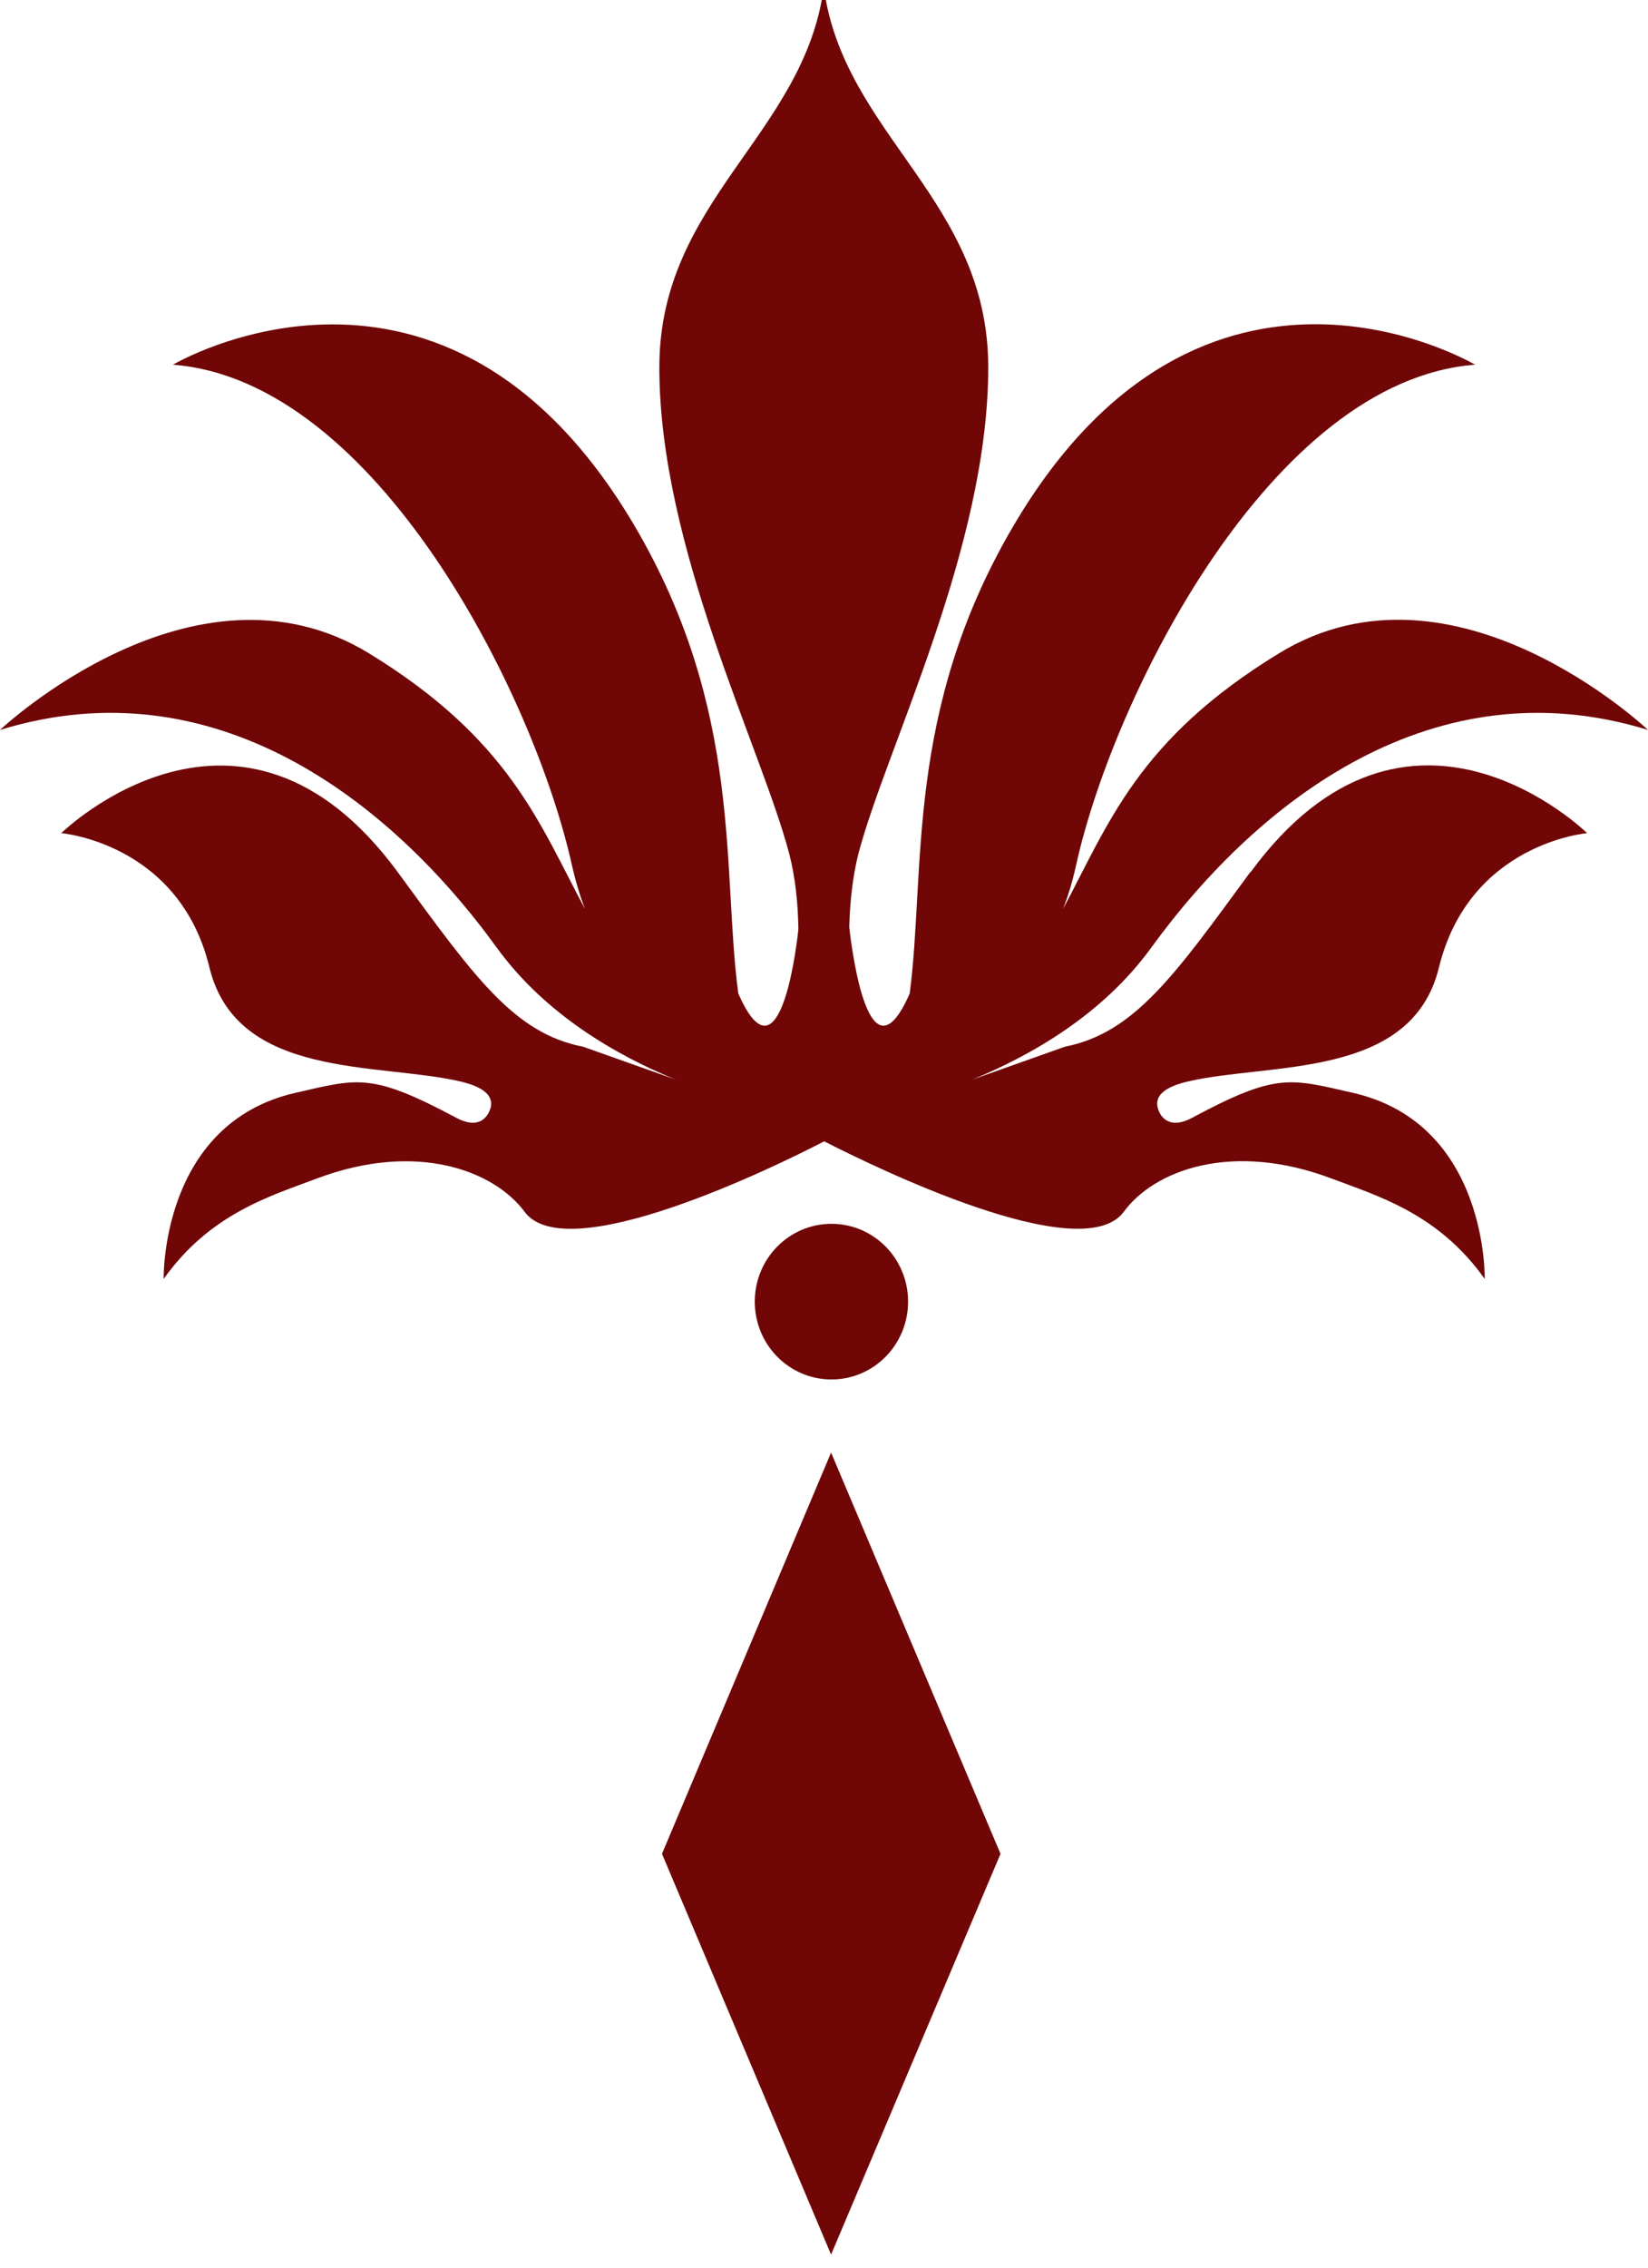 <svg width="48" height="66" viewBox="0 0 48 66" fill="none" xmlns="http://www.w3.org/2000/svg" xmlns:xlink="http://www.w3.org/1999/xlink">
<path d="M36.412,25.388C34.202,28.404 33.036,30.065 31.017,30.464L28.324,31.42C30.041,30.714 32.116,29.53 33.529,27.584C36.681,23.248 41.797,19.333 48,21.245C48,21.245 42.358,15.896 37.254,19.014C33.148,21.518 32.295,23.965 30.961,26.457C31.118,26.059 31.241,25.638 31.342,25.183C32.43,20.255 37.029,11.07 42.963,10.615C42.963,10.615 35.055,5.914 29.525,15.292C26.339,20.699 26.967,25.331 26.496,28.916C25.307,31.625 24.813,27.664 24.735,26.981C24.757,26.23 24.836,25.501 25.004,24.841C25.812,21.768 28.784,15.941 28.784,10.694C28.784,5.812 24.566,3.923 23.994,-0.368C23.422,3.923 19.204,5.823 19.204,10.694C19.204,15.93 22.177,21.768 22.985,24.841C23.164,25.524 23.243,26.287 23.254,27.049C23.164,27.891 22.66,31.545 21.504,28.916C21.022,25.331 21.661,20.699 18.475,15.292C12.945,5.926 5.037,10.615 5.037,10.615C10.971,11.07 15.57,20.255 16.658,25.183C16.759,25.627 16.882,26.048 17.039,26.457C15.705,23.965 14.841,21.518 10.746,19.014C5.654,15.907 0,21.245 0,21.245C6.203,19.333 11.33,23.248 14.471,27.584C15.884,29.53 17.971,30.725 19.676,31.42L16.983,30.464C14.964,30.077 13.798,28.404 11.588,25.388C7,19.139 1.784,24.249 1.784,24.249C1.784,24.249 5.227,24.534 6.102,28.165C6.899,31.42 11.016,30.919 13.416,31.477C14.28,31.681 14.347,32.012 14.291,32.239C14.224,32.478 13.977,32.899 13.293,32.535C10.814,31.215 10.444,31.386 8.604,31.807C4.667,32.706 4.767,37.224 4.767,37.224C6.114,35.323 7.875,34.811 9.232,34.299C12.137,33.207 14.392,34.072 15.278,35.267C16.501,36.928 22.581,33.958 24.006,33.218C25.43,33.946 31.51,36.928 32.733,35.267C33.619,34.06 35.874,33.207 38.779,34.299C40.136,34.811 41.898,35.323 43.244,37.224C43.244,37.224 43.345,32.706 39.407,31.807C37.556,31.386 37.186,31.215 34.718,32.535C34.034,32.899 33.776,32.478 33.72,32.239C33.664,32.012 33.72,31.681 34.595,31.477C36.984,30.919 41.112,31.42 41.909,28.165C42.795,24.534 46.228,24.249 46.228,24.249C46.228,24.249 41.011,19.128 36.423,25.388L36.412,25.388Z" fill="#700606"/>
<path d="M26.449,37.884C26.449,39.136 25.451,40.149 24.217,40.149C22.983,40.149 21.984,39.136 21.984,37.884C21.984,36.632 22.983,35.619 24.217,35.619C25.451,35.619 26.449,36.632 26.449,37.884Z" fill="#700606"/>
<path d="M24.206,65.62L19.281,53.955L24.206,42.277L29.141,53.955L24.206,65.62Z" fill="#700606"/>
</svg>
